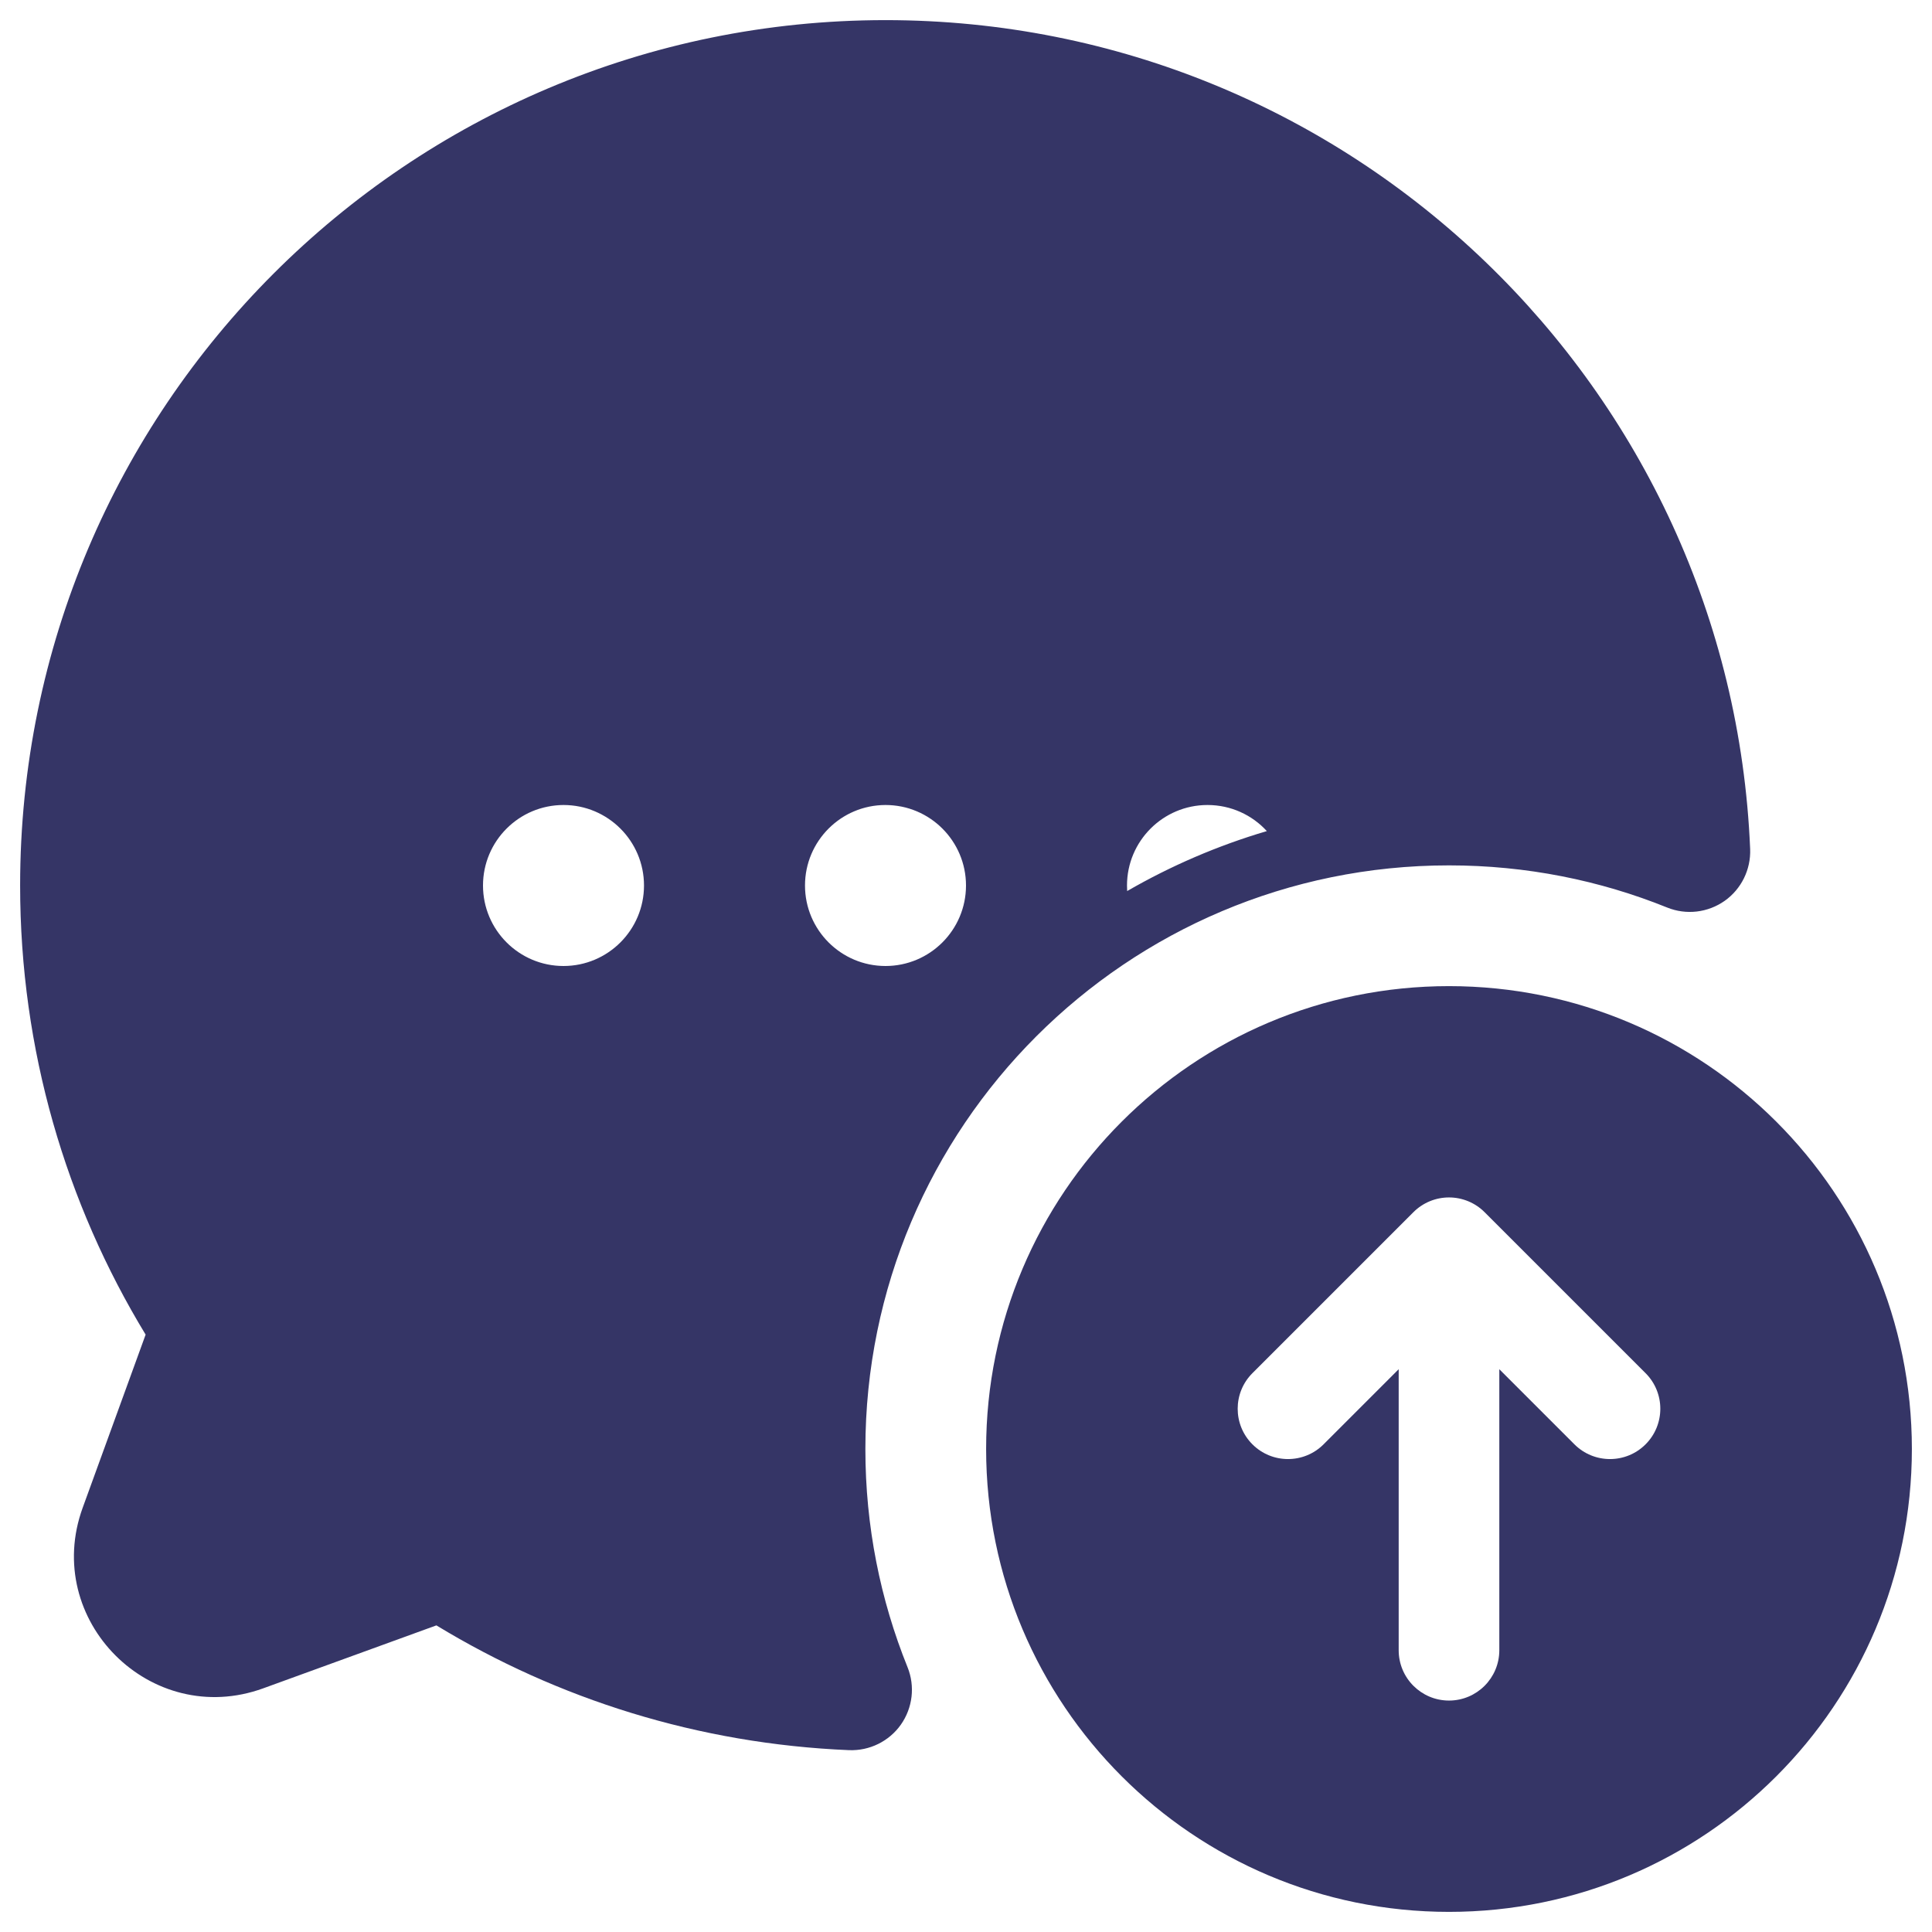 <svg width="24" height="24" viewBox="0 0 24 24" fill="none" xmlns="http://www.w3.org/2000/svg">
<g clip-path="url(#clip0_9001_275998)">
<path fill-rule="evenodd" clip-rule="evenodd" d="M11 0.25C5.063 0.25 0.25 5.063 0.25 11C0.25 13.042 0.82 14.952 1.809 16.579L1.027 18.73C0.52 20.126 1.874 21.48 3.27 20.973L5.421 20.191C6.926 21.106 8.676 21.663 10.547 21.741C10.801 21.751 11.044 21.632 11.191 21.424C11.338 21.215 11.369 20.947 11.274 20.711C10.936 19.874 10.75 18.96 10.75 18C10.75 13.996 13.996 10.75 18 10.75C18.96 10.75 19.874 10.936 20.711 11.274C20.947 11.369 21.215 11.338 21.424 11.191C21.632 11.044 21.751 10.801 21.741 10.547C21.503 4.82 16.785 0.25 11 0.25ZM7 10C6.448 10 6 10.448 6 11C6 11.552 6.448 12 7 12C7.552 12 8 11.552 8 11C8 10.448 7.552 10 7 10ZM11 10C10.448 10 10 10.448 10 11C10 11.552 10.448 12 11 12C11.552 12 12 11.552 12 11C12 10.448 11.552 10 11 10ZM15 10C14.448 10 14 10.448 14 11C14 11.023 14.001 11.046 14.002 11.069C14.544 10.756 15.125 10.505 15.737 10.324C15.555 10.125 15.292 10 15 10Z" fill="#353566"/>
<path fill-rule="evenodd" clip-rule="evenodd" d="M12.25 18C12.25 14.824 14.824 12.25 18 12.25C21.176 12.25 23.75 14.824 23.75 18C23.75 21.176 21.176 23.75 18 23.75C14.824 23.75 12.25 21.176 12.25 18ZM15.558 17.942C15.314 17.698 15.314 17.302 15.558 17.058L17.558 15.058C17.675 14.941 17.834 14.875 18 14.875C18.166 14.875 18.325 14.941 18.442 15.058L20.442 17.058C20.686 17.302 20.686 17.698 20.442 17.942C20.198 18.186 19.802 18.186 19.558 17.942L18.625 17.009V20.5C18.625 20.845 18.345 21.125 18 21.125C17.655 21.125 17.375 20.845 17.375 20.5V17.009L16.442 17.942C16.198 18.186 15.802 18.186 15.558 17.942Z" fill="#353566"/>
</g>
<defs>
<clipPath id="clip0_9001_275998">
<rect width="24" height="24" fill="white"/>
</clipPath>
</defs>
</svg>
